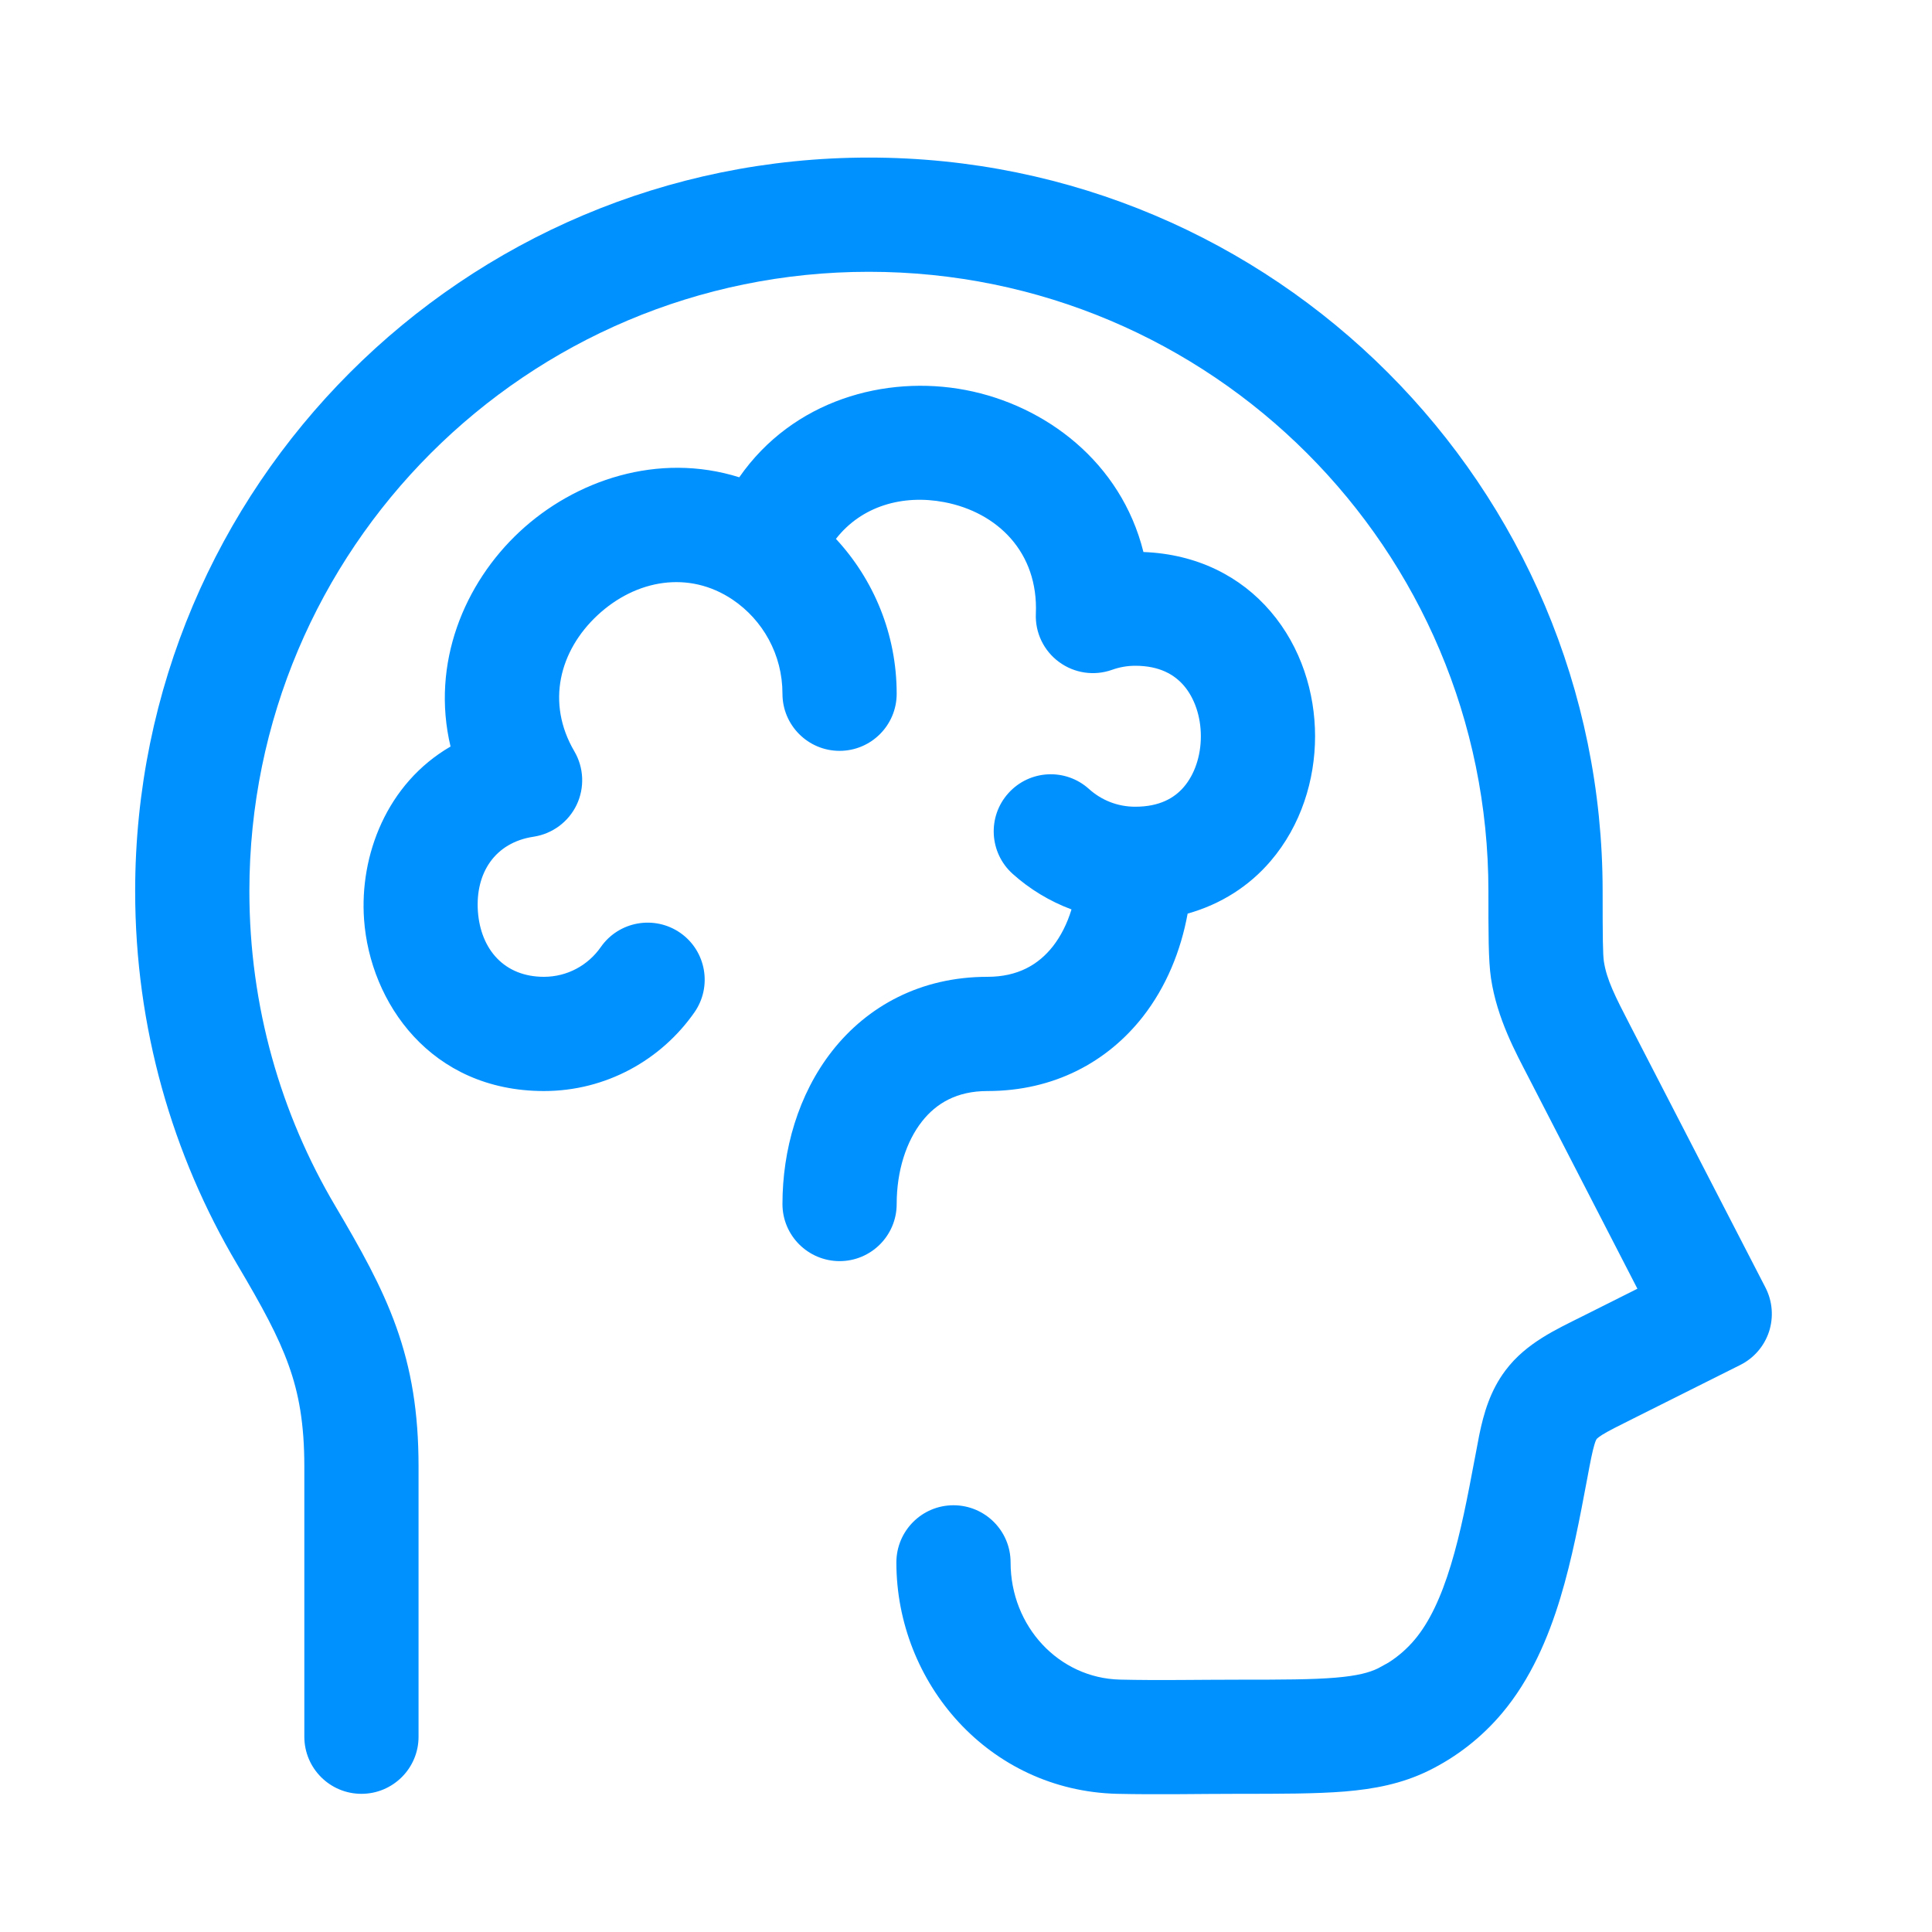 <svg width="25" height="25" viewBox="0 0 25 25" fill="none" xmlns="http://www.w3.org/2000/svg">
<path d="M19.26 11.532C19.26 7.105 15.671 3.517 11.243 3.517C6.816 3.517 3.227 7.105 3.227 11.532C3.227 13.021 3.633 14.415 4.34 15.608C4.661 16.152 4.939 16.642 5.128 17.172C5.323 17.718 5.416 18.279 5.416 18.977V22.474C5.416 22.881 5.085 23.212 4.677 23.212C4.269 23.212 3.939 22.882 3.938 22.474V18.977C3.938 18.423 3.867 18.032 3.736 17.668C3.6 17.287 3.392 16.907 3.069 16.361C2.23 14.946 1.749 13.294 1.749 11.532C1.749 6.289 6 2.039 11.243 2.039C16.487 2.039 20.738 6.289 20.738 11.532C20.738 12.142 20.741 12.35 20.754 12.44C20.79 12.677 20.899 12.89 21.091 13.262L22.846 16.663C22.936 16.839 22.952 17.044 22.891 17.232C22.829 17.42 22.695 17.575 22.518 17.663L21.14 18.353C20.929 18.458 20.814 18.516 20.733 18.566C20.698 18.588 20.681 18.602 20.672 18.61C20.666 18.615 20.663 18.618 20.661 18.62V18.621C20.659 18.624 20.648 18.636 20.63 18.699C20.605 18.784 20.582 18.899 20.541 19.12V19.121L20.533 19.162C20.445 19.63 20.344 20.172 20.189 20.683C20.034 21.192 19.808 21.727 19.437 22.168C19.174 22.481 18.847 22.737 18.479 22.916C18.138 23.082 17.784 23.15 17.4 23.182C17.027 23.212 16.573 23.212 16.026 23.212C15.533 23.212 14.984 23.224 14.456 23.212C12.796 23.171 11.599 21.778 11.599 20.217C11.6 19.809 11.93 19.478 12.338 19.478C12.746 19.478 13.077 19.809 13.077 20.217C13.077 21.047 13.703 21.715 14.492 21.734C14.998 21.746 15.486 21.735 16.026 21.735C16.597 21.735 16.98 21.734 17.279 21.709C17.566 21.685 17.719 21.643 17.832 21.588L17.965 21.515C18.093 21.434 18.208 21.334 18.306 21.217C18.494 20.994 18.646 20.673 18.774 20.252C18.902 19.832 18.99 19.371 19.081 18.887L19.089 18.846L19.141 18.571C19.199 18.289 19.283 17.994 19.483 17.73C19.749 17.377 20.139 17.202 20.48 17.031L21.188 16.676L19.778 13.939C19.619 13.63 19.372 13.185 19.293 12.657C19.259 12.427 19.26 12.063 19.26 11.532Z" fill="#0091FF"/>
<path d="M10.125 8.977C10.125 8.469 9.87 8.023 9.481 7.76C8.914 7.378 8.228 7.499 7.731 7.962C7.241 8.419 7.063 9.092 7.432 9.722C7.556 9.933 7.567 10.193 7.462 10.414C7.356 10.636 7.147 10.79 6.905 10.827C6.404 10.902 6.149 11.298 6.184 11.794C6.22 12.286 6.526 12.64 7.038 12.64C7.34 12.64 7.61 12.491 7.775 12.254C8.009 11.92 8.469 11.839 8.804 12.072C9.138 12.306 9.219 12.767 8.985 13.101C8.557 13.713 7.846 14.118 7.038 14.118C5.574 14.117 4.788 12.975 4.711 11.899C4.651 11.07 5.003 10.14 5.83 9.66C5.574 8.585 6.009 7.546 6.723 6.881C7.438 6.214 8.516 5.846 9.566 6.176C10.261 5.176 11.459 4.849 12.496 5.047C13.524 5.244 14.505 5.976 14.796 7.143C15.488 7.169 16.054 7.458 16.442 7.913C16.837 8.375 17.017 8.965 17.017 9.527C17.017 10.09 16.837 10.68 16.442 11.142C16.167 11.464 15.802 11.7 15.368 11.822C15.28 12.303 15.092 12.768 14.787 13.158C14.331 13.739 13.642 14.118 12.777 14.118C12.383 14.118 12.116 14.275 11.93 14.512C11.729 14.768 11.603 15.148 11.603 15.58C11.603 15.988 11.272 16.319 10.864 16.319C10.456 16.318 10.125 15.988 10.125 15.58C10.125 14.883 10.327 14.163 10.768 13.6C11.224 13.019 11.913 12.64 12.777 12.64C13.172 12.64 13.438 12.482 13.624 12.246C13.726 12.115 13.809 11.953 13.865 11.768C13.582 11.662 13.323 11.505 13.103 11.307C12.8 11.034 12.775 10.566 13.049 10.263C13.322 9.96 13.788 9.936 14.091 10.209C14.252 10.354 14.46 10.439 14.69 10.439C15.008 10.439 15.199 10.324 15.32 10.182C15.454 10.025 15.539 9.79 15.539 9.527C15.539 9.265 15.454 9.03 15.32 8.873C15.199 8.732 15.008 8.615 14.69 8.615C14.584 8.615 14.483 8.634 14.391 8.667C14.159 8.75 13.902 8.712 13.704 8.566C13.506 8.421 13.393 8.186 13.404 7.941C13.437 7.147 12.908 6.63 12.22 6.498C11.68 6.395 11.147 6.549 10.817 6.973C11.304 7.498 11.603 8.203 11.603 8.977C11.603 9.385 11.272 9.716 10.864 9.716C10.456 9.716 10.125 9.385 10.125 8.977Z" fill="#0091FF"/>
</svg>
